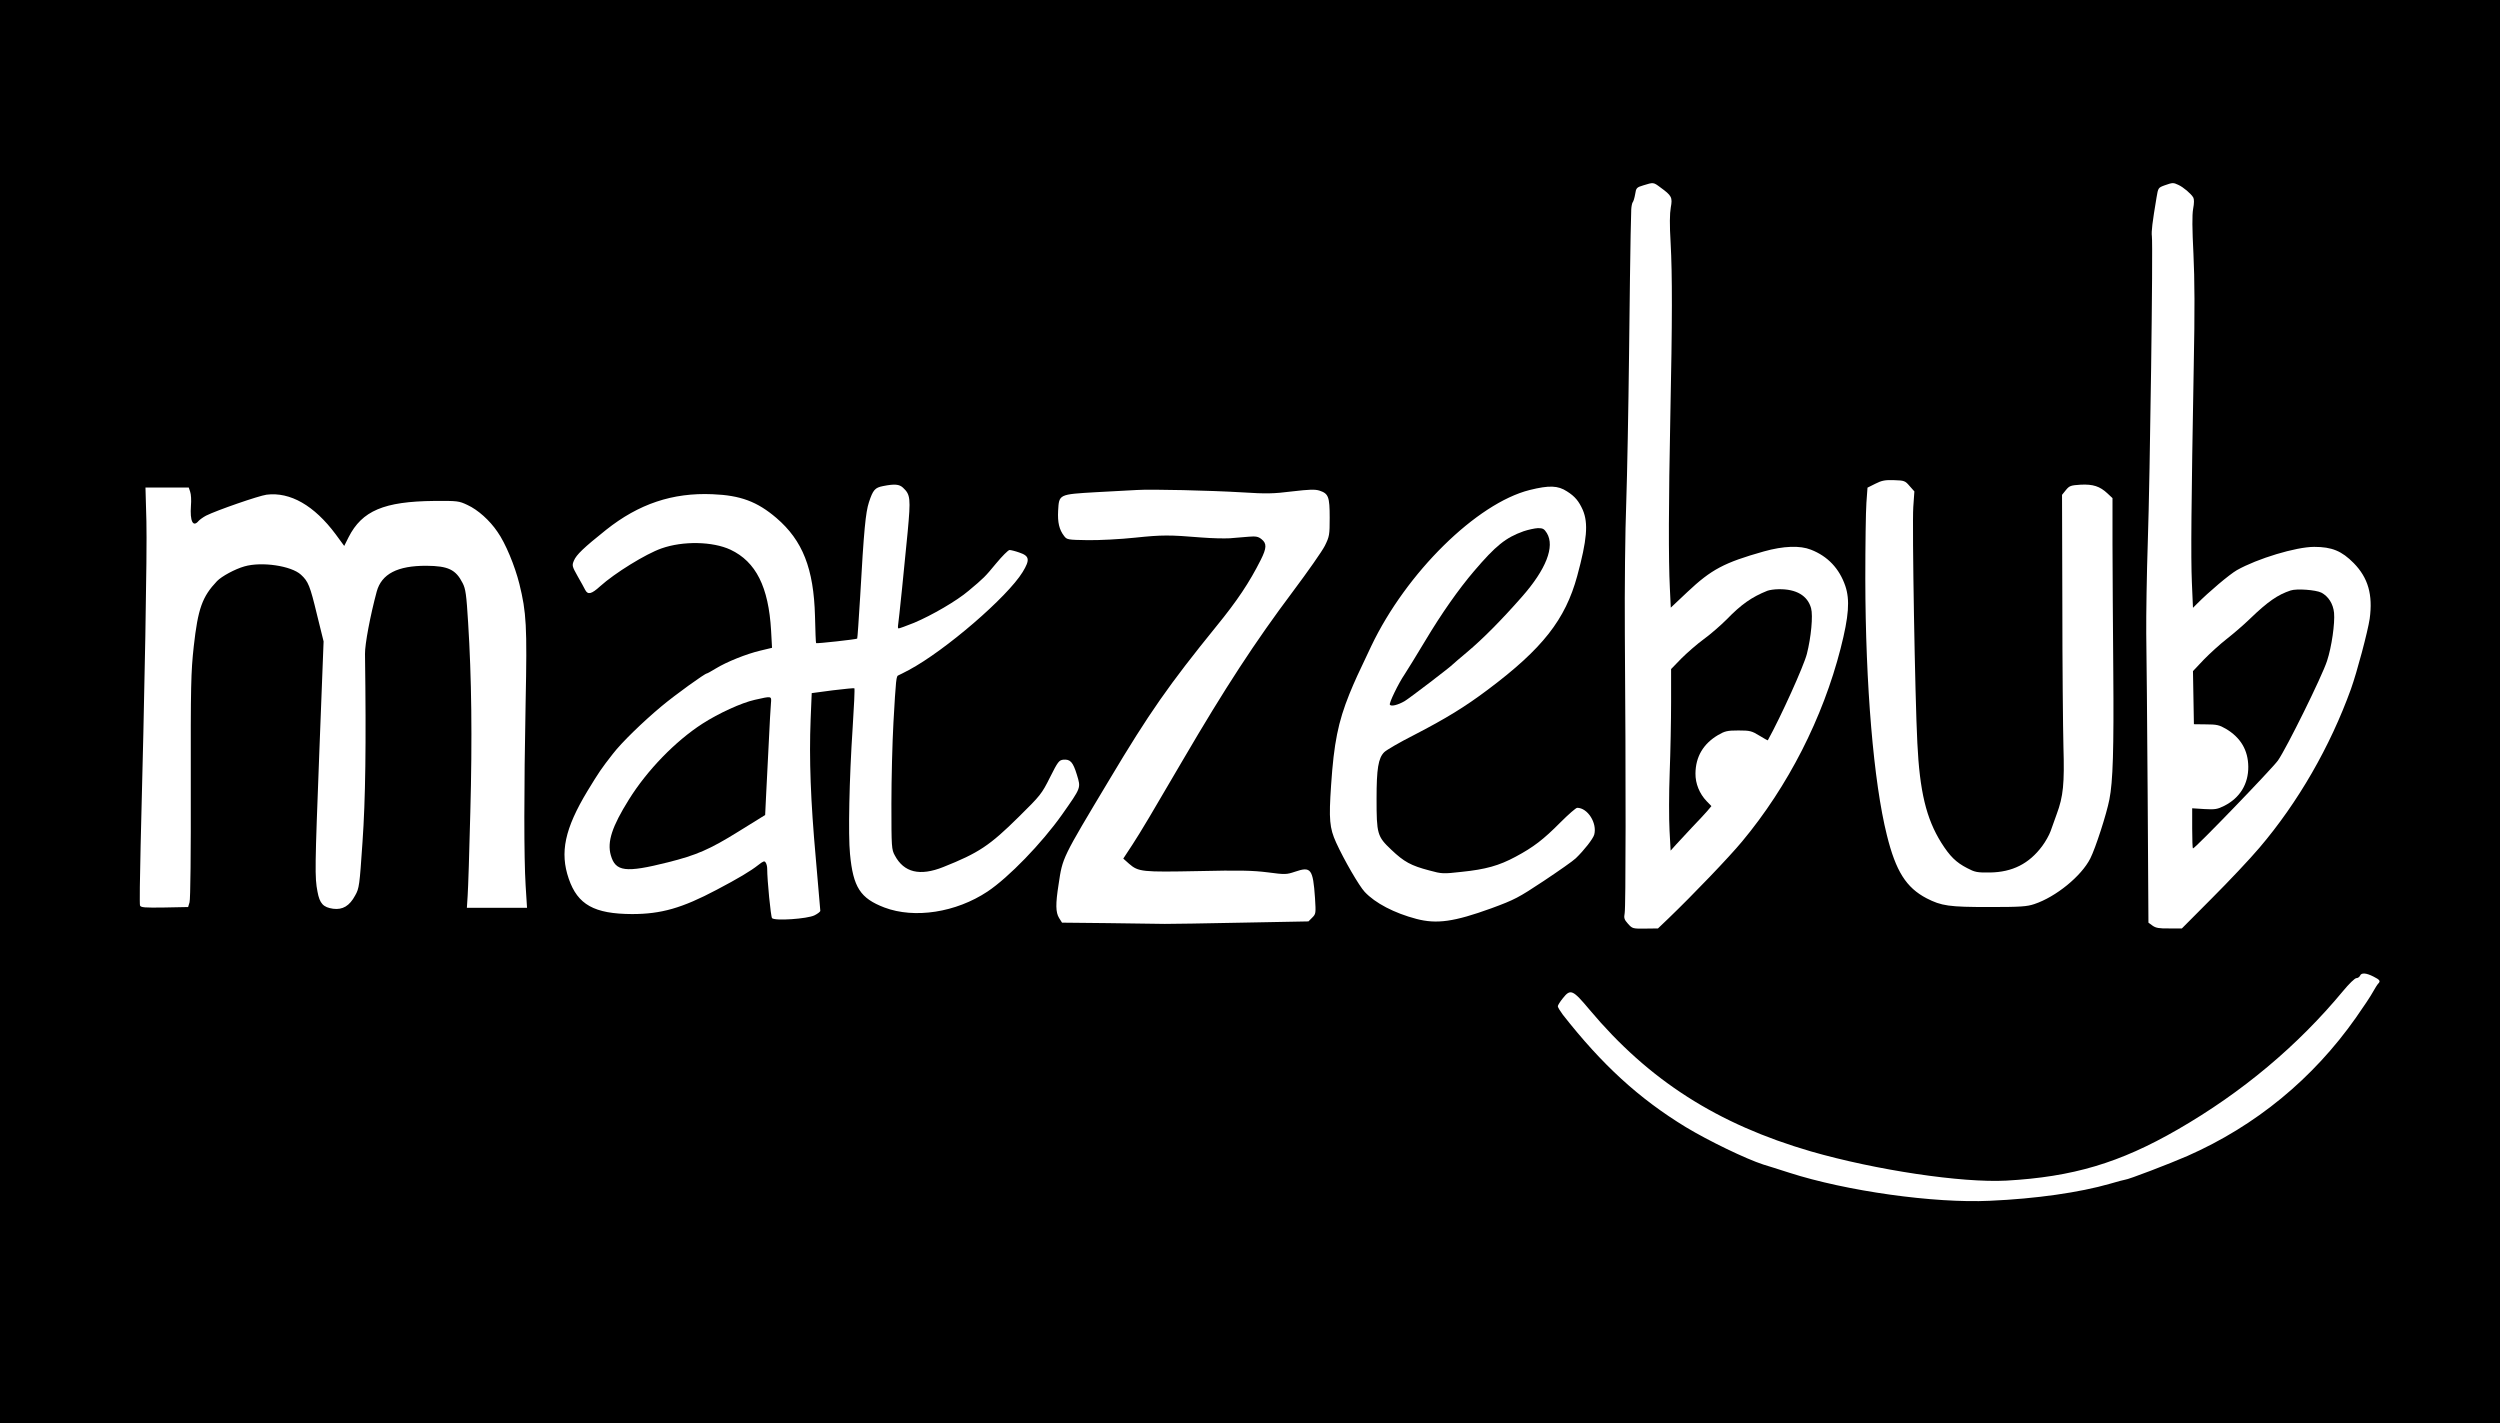 <?xml version="1.0" standalone="no"?>
<!DOCTYPE svg PUBLIC "-//W3C//DTD SVG 20010904//EN"
 "http://www.w3.org/TR/2001/REC-SVG-20010904/DTD/svg10.dtd">
<svg version="1.0" xmlns="http://www.w3.org/2000/svg"
 width="1600pt" height="911pt" viewBox="0 0 1600 911"
 preserveAspectRatio="xMidYMid meet">

<g transform="translate(0,911) scale(0.1,-0.1)"
fill="#000000" stroke="none">
<path d="M0 4555 l0 -4555 8000 0 8000 0 0 4555 0 4555 -8000 0 -8000 0 0
-4555z m10626 3356 c73 -53 79 -64 67 -129 -7 -39 -8 -110 -1 -227 11 -203 11
-491 -2 -1115 -11 -545 -12 -915 -3 -1092 l6 -127 106 100 c154 145 235 188
490 260 125 35 231 39 301 11 108 -42 182 -121 220 -232 30 -89 23 -192 -30
-400 -114 -445 -336 -882 -631 -1236 -83 -100 -313 -340 -472 -493 l-66 -63
-82 -1 c-80 -1 -82 0 -110 31 -24 27 -27 36 -21 69 7 39 8 843 1 1783 -2 296
2 665 9 845 6 176 14 604 18 950 4 347 8 689 10 760 2 72 4 146 4 165 1 19 5
39 9 45 5 5 12 29 16 52 6 40 9 44 53 57 64 20 64 20 108 -13z m3315 16 c33
-15 82 -57 96 -81 6 -11 6 -36 -1 -73 -7 -39 -6 -127 2 -287 8 -166 9 -367 2
-716 -16 -895 -19 -1224 -12 -1388 l7 -162 25 25 c76 77 209 189 256 216 131
74 378 149 495 149 113 0 176 -26 253 -104 92 -94 123 -202 102 -356 -12 -81
-81 -341 -120 -450 -133 -368 -338 -725 -586 -1016 -60 -71 -197 -216 -303
-322 l-193 -194 -81 0 c-65 -1 -86 3 -107 18 l-26 19 -5 820 c-3 451 -7 915
-9 1030 -1 116 3 381 10 590 14 413 34 1899 26 1953 -4 31 3 88 30 249 10 61
11 62 52 77 51 18 55 18 87 3z m-1720 -1927 l31 -35 -7 -100 c-8 -118 11
-1222 26 -1510 15 -311 57 -484 153 -638 55 -87 94 -126 166 -163 49 -26 64
-29 145 -28 144 2 251 56 335 169 21 28 45 71 54 96 8 24 26 73 39 109 42 113
50 194 43 430 -3 118 -7 530 -7 914 l-2 699 25 31 c22 27 31 30 94 34 79 4
123 -10 172 -56 l32 -30 0 -299 c0 -164 3 -527 5 -808 4 -501 -2 -707 -25
-822 -18 -93 -89 -312 -122 -377 -57 -113 -220 -246 -358 -292 -47 -16 -88
-19 -290 -19 -257 0 -304 7 -400 56 -130 68 -197 173 -254 404 -85 340 -137
958 -138 1640 0 215 3 434 7 487 l7 97 50 25 c41 21 63 25 120 23 65 -2 71 -4
99 -37z m-6442 -11 c48 -45 50 -67 30 -284 -17 -181 -57 -573 -62 -602 -1 -6
0 -13 3 -15 3 -1 48 15 100 36 114 48 274 141 349 205 98 82 105 89 176 175
39 47 77 85 86 86 8 0 37 -7 62 -16 66 -22 70 -46 22 -125 -98 -160 -496 -503
-728 -627 -31 -16 -61 -32 -67 -34 -14 -4 -16 -20 -32 -303 -7 -126 -13 -360
-13 -520 0 -278 1 -292 22 -330 58 -109 160 -134 310 -74 226 90 297 137 483
321 139 137 147 147 200 253 50 100 58 110 85 113 45 4 62 -15 87 -96 26 -87
29 -79 -96 -257 -129 -182 -341 -401 -476 -491 -202 -134 -467 -175 -660 -102
-154 59 -200 129 -220 343 -12 122 -5 476 17 808 9 136 14 249 11 252 -2 2
-64 -4 -138 -13 l-135 -18 -7 -169 c-10 -252 0 -521 33 -887 16 -179 29 -331
29 -337 0 -6 -17 -19 -37 -29 -46 -23 -256 -37 -272 -18 -8 9 -31 242 -31 317
0 13 -4 31 -10 39 -7 12 -15 9 -47 -16 -48 -38 -128 -86 -267 -159 -221 -117
-355 -155 -541 -155 -242 1 -348 60 -405 226 -58 168 -26 320 120 562 75 123
87 141 162 237 56 73 192 205 313 306 85 71 276 209 289 209 3 0 28 14 56 31
70 43 197 94 286 115 l75 18 -6 110 c-16 280 -97 441 -260 518 -114 53 -304
57 -442 8 -100 -35 -299 -158 -392 -242 -56 -51 -79 -56 -96 -23 -5 11 -27 50
-48 87 -36 64 -37 69 -24 100 16 38 62 82 206 197 209 166 425 239 681 228
179 -7 286 -47 409 -152 168 -144 239 -324 247 -629 2 -93 5 -171 7 -172 4 -4
258 24 263 29 2 2 10 122 19 268 24 429 35 539 56 604 26 80 39 94 90 104 75
15 104 12 128 -10z m4250 -24 c51 -32 76 -63 101 -119 36 -85 27 -191 -36
-423 -76 -278 -221 -464 -572 -727 -145 -109 -267 -184 -472 -290 -91 -46
-177 -96 -191 -110 -38 -38 -49 -106 -49 -297 0 -226 4 -242 94 -327 82 -78
126 -102 244 -133 80 -22 89 -22 205 -9 156 16 241 40 347 97 114 61 178 110
287 220 51 51 99 93 107 93 67 0 129 -98 109 -172 -8 -27 -64 -99 -118 -151
-16 -16 -109 -81 -205 -145 -163 -108 -186 -120 -335 -175 -240 -87 -350 -102
-480 -68 -141 37 -264 101 -331 173 -35 37 -132 204 -183 316 -42 93 -47 147
-32 367 18 270 45 404 117 583 34 83 55 129 140 307 224 470 675 914 1014 999
125 31 181 29 239 -9z m-8812 -2 c6 -16 8 -56 5 -90 -7 -99 13 -140 49 -97 7
8 29 24 48 34 68 34 336 127 387 134 151 19 305 -69 442 -253 l55 -75 28 56
c86 169 226 229 549 232 149 1 157 0 212 -26 67 -31 142 -98 192 -172 51 -72
111 -217 140 -333 45 -183 50 -268 40 -758 -11 -572 -11 -991 0 -1172 l9 -143
-193 0 -192 0 5 78 c3 42 11 282 17 532 13 479 8 866 -14 1215 -11 180 -16
216 -35 253 -44 87 -93 110 -231 111 -186 1 -288 -52 -319 -165 -41 -152 -76
-337 -75 -399 8 -585 3 -932 -16 -1204 -19 -280 -21 -296 -47 -342 -36 -67
-80 -93 -141 -85 -63 9 -86 33 -100 109 -18 94 -17 145 12 902 l27 700 -42
170 c-45 187 -56 214 -103 257 -62 57 -252 85 -362 53 -60 -17 -145 -63 -175
-94 -95 -100 -122 -176 -149 -418 -18 -166 -20 -243 -19 -895 1 -422 -2 -725
-8 -743 l-9 -30 -151 -3 c-129 -2 -152 0 -157 13 -3 9 -1 181 4 383 26 996 42
1879 37 2075 l-6 217 139 0 138 0 9 -27z m6731 -4 c158 -10 201 -9 322 6 111
13 146 14 175 5 57 -19 65 -39 65 -173 0 -112 -2 -121 -31 -180 -17 -34 -109
-165 -204 -292 -243 -324 -433 -615 -705 -1080 -192 -329 -271 -462 -322 -540
l-59 -90 37 -33 c60 -52 83 -54 443 -47 262 6 349 4 444 -8 113 -15 121 -14
175 4 102 35 115 19 128 -168 6 -98 6 -102 -18 -126 l-24 -24 -424 -8 c-234
-5 -456 -8 -495 -8 -38 1 -202 3 -364 5 l-294 3 -19 30 c-22 36 -23 89 -3 215
26 174 20 161 325 670 256 429 381 607 685 982 133 163 211 280 284 425 38 76
39 105 5 132 -21 17 -36 20 -83 16 -31 -3 -85 -7 -121 -10 -36 -2 -117 0 -180
5 -207 17 -253 17 -425 -1 -94 -10 -230 -17 -303 -16 -129 2 -134 3 -152 27
-31 40 -42 87 -38 161 6 106 3 105 243 119 110 6 227 12 260 14 93 6 471 -3
673 -15z m7242 -3099 c42 -21 47 -29 30 -46 -6 -6 -20 -29 -33 -52 -12 -23
-61 -97 -109 -165 -275 -391 -641 -692 -1078 -885 -112 -49 -381 -152 -399
-152 -5 0 -49 -12 -97 -26 -195 -56 -473 -96 -769 -109 -356 -17 -919 62
-1285 180 -63 20 -137 44 -165 52 -111 36 -349 151 -495 239 -302 184 -537
400 -788 720 -17 23 -32 47 -32 54 0 6 14 29 32 51 49 62 63 56 171 -73 379
-452 819 -733 1417 -907 417 -120 965 -202 1250 -187 426 24 726 113 1097 327
413 238 769 537 1059 887 37 45 75 82 85 82 9 0 19 7 23 15 8 21 39 19 86 -5z"/>
<path d="M11311 5329 c-100 -40 -167 -87 -261 -184 -36 -36 -101 -93 -145
-125 -44 -32 -109 -89 -145 -125 l-65 -67 0 -211 c0 -117 -4 -320 -9 -452 -5
-132 -5 -298 -1 -370 l7 -129 35 39 c20 22 66 72 104 112 39 40 81 86 96 103
l26 31 -31 32 c-45 47 -72 112 -71 177 1 107 50 190 145 246 43 25 59 29 130
29 74 0 85 -3 134 -33 29 -18 53 -31 54 -30 84 152 230 475 250 553 27 106 40
245 27 292 -22 81 -95 124 -208 122 -26 0 -59 -5 -72 -10z"/>
<path d="M14660 5331 c-82 -27 -146 -71 -260 -181 -41 -40 -109 -98 -150 -130
-41 -32 -106 -91 -145 -131 l-70 -74 3 -170 3 -170 78 -1 c67 0 85 -4 126 -28
95 -56 143 -137 144 -243 1 -110 -53 -199 -153 -250 -44 -22 -59 -25 -128 -21
l-78 5 0 -129 c0 -70 2 -128 5 -128 14 0 506 510 544 563 55 79 282 538 314
637 30 91 51 241 45 308 -6 58 -36 105 -81 129 -36 18 -158 27 -197 14z"/>
<path d="M4830 4631 c-85 -19 -231 -86 -335 -153 -172 -111 -353 -297 -470
-485 -108 -173 -140 -270 -116 -356 30 -106 94 -114 365 -46 183 46 267 82
452 197 l171 106 6 125 c4 70 11 221 17 336 5 116 12 229 14 253 4 49 7 48
-104 23z"/>
<path d="M9751 5710 c-115 -41 -178 -92 -317 -255 -99 -116 -208 -271 -312
-445 -58 -96 -117 -193 -132 -215 -41 -60 -101 -185 -95 -195 8 -13 52 -2 95
23 33 20 299 223 310 237 3 3 43 38 90 77 99 83 220 205 350 353 155 176 212
322 160 408 -17 27 -25 32 -57 32 -21 -1 -62 -10 -92 -20z"/>
</g>
</svg>
